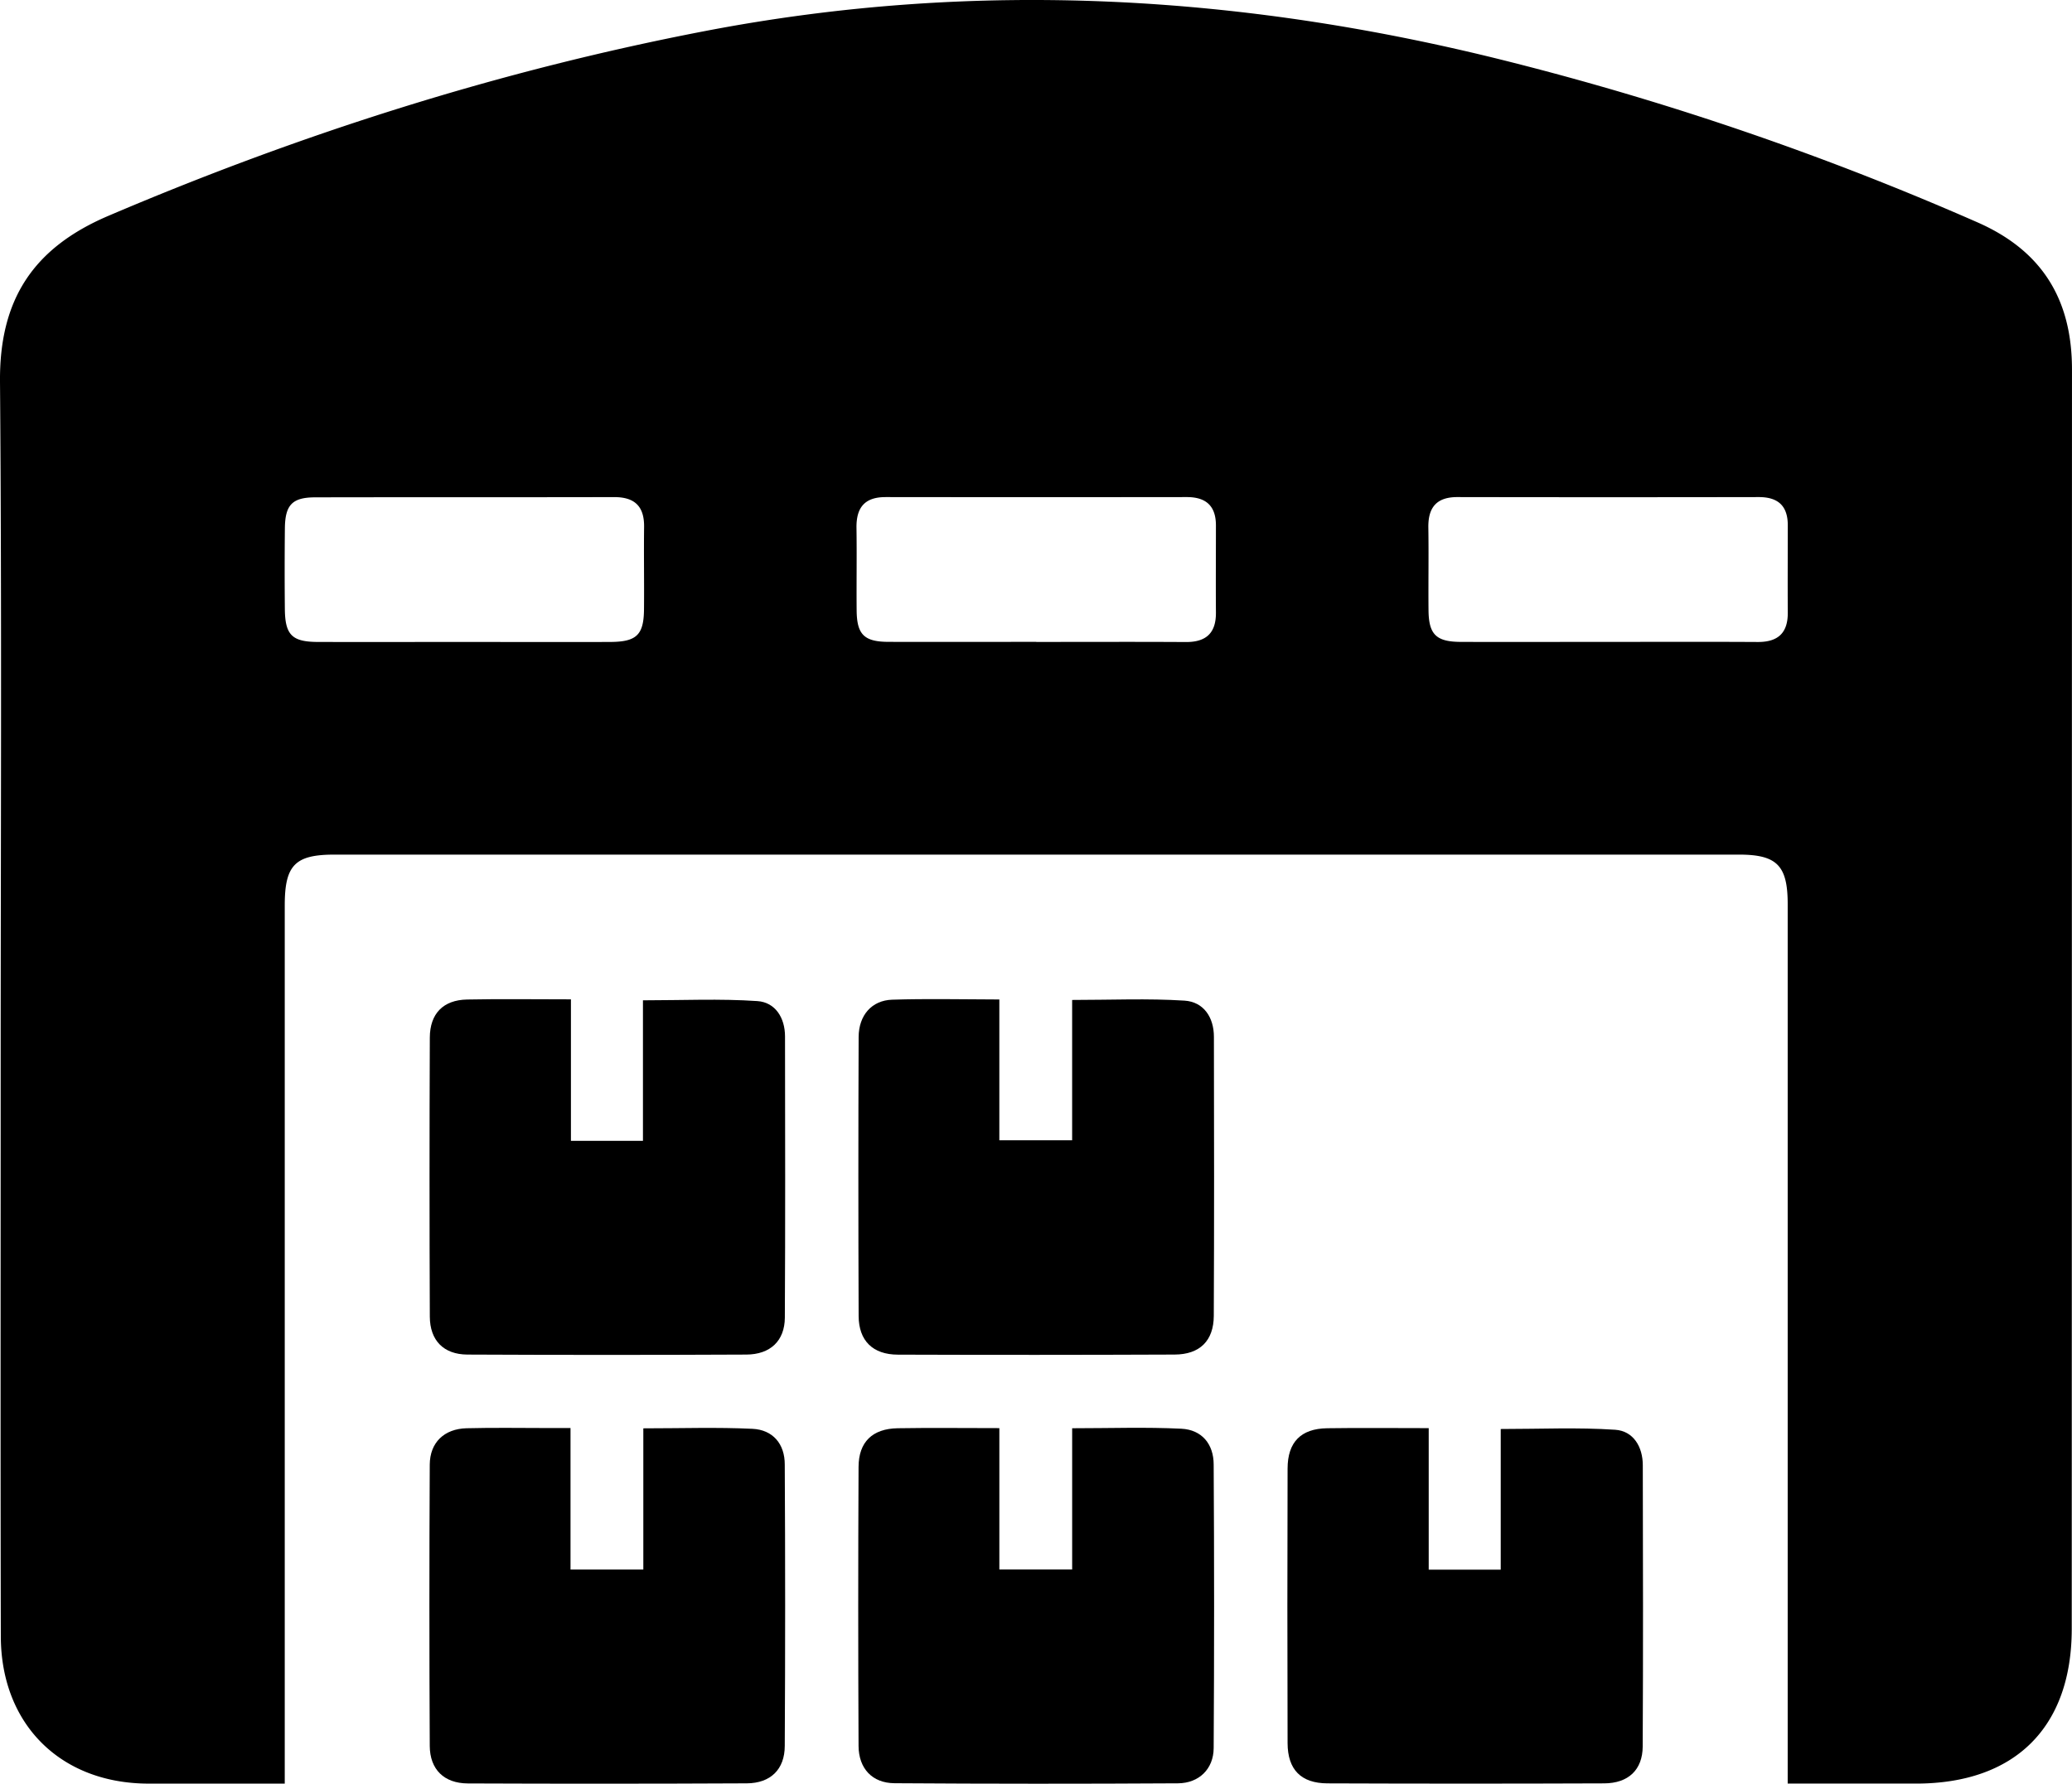 <svg id="Layer_1" data-name="Layer 1" xmlns="http://www.w3.org/2000/svg" viewBox="0 0 1309.19 1127.28"><title>Stock Item</title><path d="M.42,684.23c0,116.65-.17,233.3.1,350,.13,55.63,37.85,92.88,93.17,93,18.81,0,37.63,0,56.44,0h29.79v-17.43q0-268.8,0-537.62c0-25.42,6.49-32.07,31.35-32.07q443.79,0,887.57,0c24,0,30.71,7,30.71,31.26q0,256.81,0,513.64v42.2c28.65,0,55,0,81.28,0,62.45-.08,98.19-35.6,98.2-97.85q.06-397.93.15-795.86c0-44.36-19-75.11-59.77-93A1874.76,1874.76,0,0,0,956.81,39.8c-169-43.17-339.2-53.25-511.15-20.21-130.06,25-255.39,64.87-377.2,116.83C20.81,156.74-.41,189.5,0,241.15,1.19,388.83.42,536.53.42,684.23ZM920.86,314.15q95.22.17,190.45,0c12.22,0,18.33,5.6,18.3,17.89,0,18.34-.13,36.68,0,55,.12,13-6.18,18.76-19,18.69-32-.18-64-.06-95.93-.06-30.57,0-61.14.1-91.7,0-15.56-.06-20.23-4.7-20.37-20.05-.17-17.39.17-34.8-.11-52.19C902.3,320.71,907.68,314.13,920.86,314.15Zm-361.37,0q95.22.12,190.44,0c12.14,0,18.36,5.65,18.35,17.93,0,18.33-.13,36.67,0,55,.12,13-6.18,18.75-19,18.68-31.51-.19-63-.06-94.52-.06v-.05c-31,0-62.07.07-93.1,0-15.64,0-20.26-4.58-20.39-19.92-.15-17.4.16-34.8-.1-52.19C541,320.84,546.3,314.15,559.49,314.16ZM180,334c.14-14.89,4.62-19.65,19.11-19.69,63-.13,126,0,189-.15,12.91,0,19,5.81,18.86,18.8-.22,17.39.11,34.79-.06,52.18-.16,16.12-4.68,20.5-21.34,20.57-31,.12-62.05,0-93.08,0-30.56,0-61.12.08-91.67,0-16.35-.06-20.7-4.43-20.84-20.95Q179.74,359.37,180,334Z"/><path d="M295.08,631.69c-15,.31-23.44,8.86-23.5,24.1q-.36,88.15,0,176.29c.07,15.11,8.73,23.89,23.69,24q88.14.42,176.28,0c15.15-.06,24.27-8.64,24.35-23.37.33-59.23.19-118.46.11-177.69,0-11.85-6.18-21.58-17.44-22.34-23.61-1.61-47.4-.49-72.32-.49V721H360.74V631.58C337.3,631.58,316.18,631.26,295.08,631.69Z"/><path d="M563.68,631.8c-12.89.43-21.1,9.88-21.15,23.59q-.35,88.15,0,176.31c.07,15.71,9,24.38,24.77,24.43q87.45.3,174.9-.06c15.89-.07,24.65-8.7,24.73-24.46.28-58.78.2-117.55.08-176.32,0-12.38-6.5-22.13-18.58-22.9-23.19-1.48-46.54-.43-71-.43v88.7h-46v-89C607.71,631.61,585.67,631.09,563.68,631.8Z"/><path d="M475.43,903c-22.37-1.07-44.82-.3-68.95-.3v89.24h-46V902.51H347c-17.4,0-34.81-.32-52.19.13-14.12.36-23.2,9-23.27,23q-.45,88.86,0,177.73c.08,14.92,9.06,23.67,24,23.74q88.16.36,176.31-.06c15-.07,24-8.8,24-23.69q.49-88.86,0-177.73C495.91,912.59,488.36,903.61,475.43,903Z"/><path d="M746.44,902.94c-22.36-1.1-44.81-.3-69-.3v89.28h-46V902.56c-22.91,0-43.58-.27-64.25.08-15.94.28-24.64,8.63-24.71,24.43q-.42,88.15,0,176.32c.06,14.26,8.63,23.49,22.66,23.59q89.56.6,179.14.06c13.3-.07,22.5-9.06,22.58-22.25q.54-89.57,0-179.14C766.87,912.62,759.37,903.58,746.44,902.94Z"/><path d="M1020.59,903.6c-23.62-1.59-47.41-.48-72.36-.48V992h-45.5V902.57c-22.89,0-43.53-.24-64.17.07-16.56.25-25,8.73-25,25.55q-.27,86.74,0,173.48c.05,16.71,8.5,25.34,25.16,25.4q87.45.33,174.9,0c15.23-.06,24.24-8.52,24.32-23.33.31-59.24.2-118.48.06-177.71C1038,914.32,1032,904.36,1020.59,903.6Z"/></svg>
